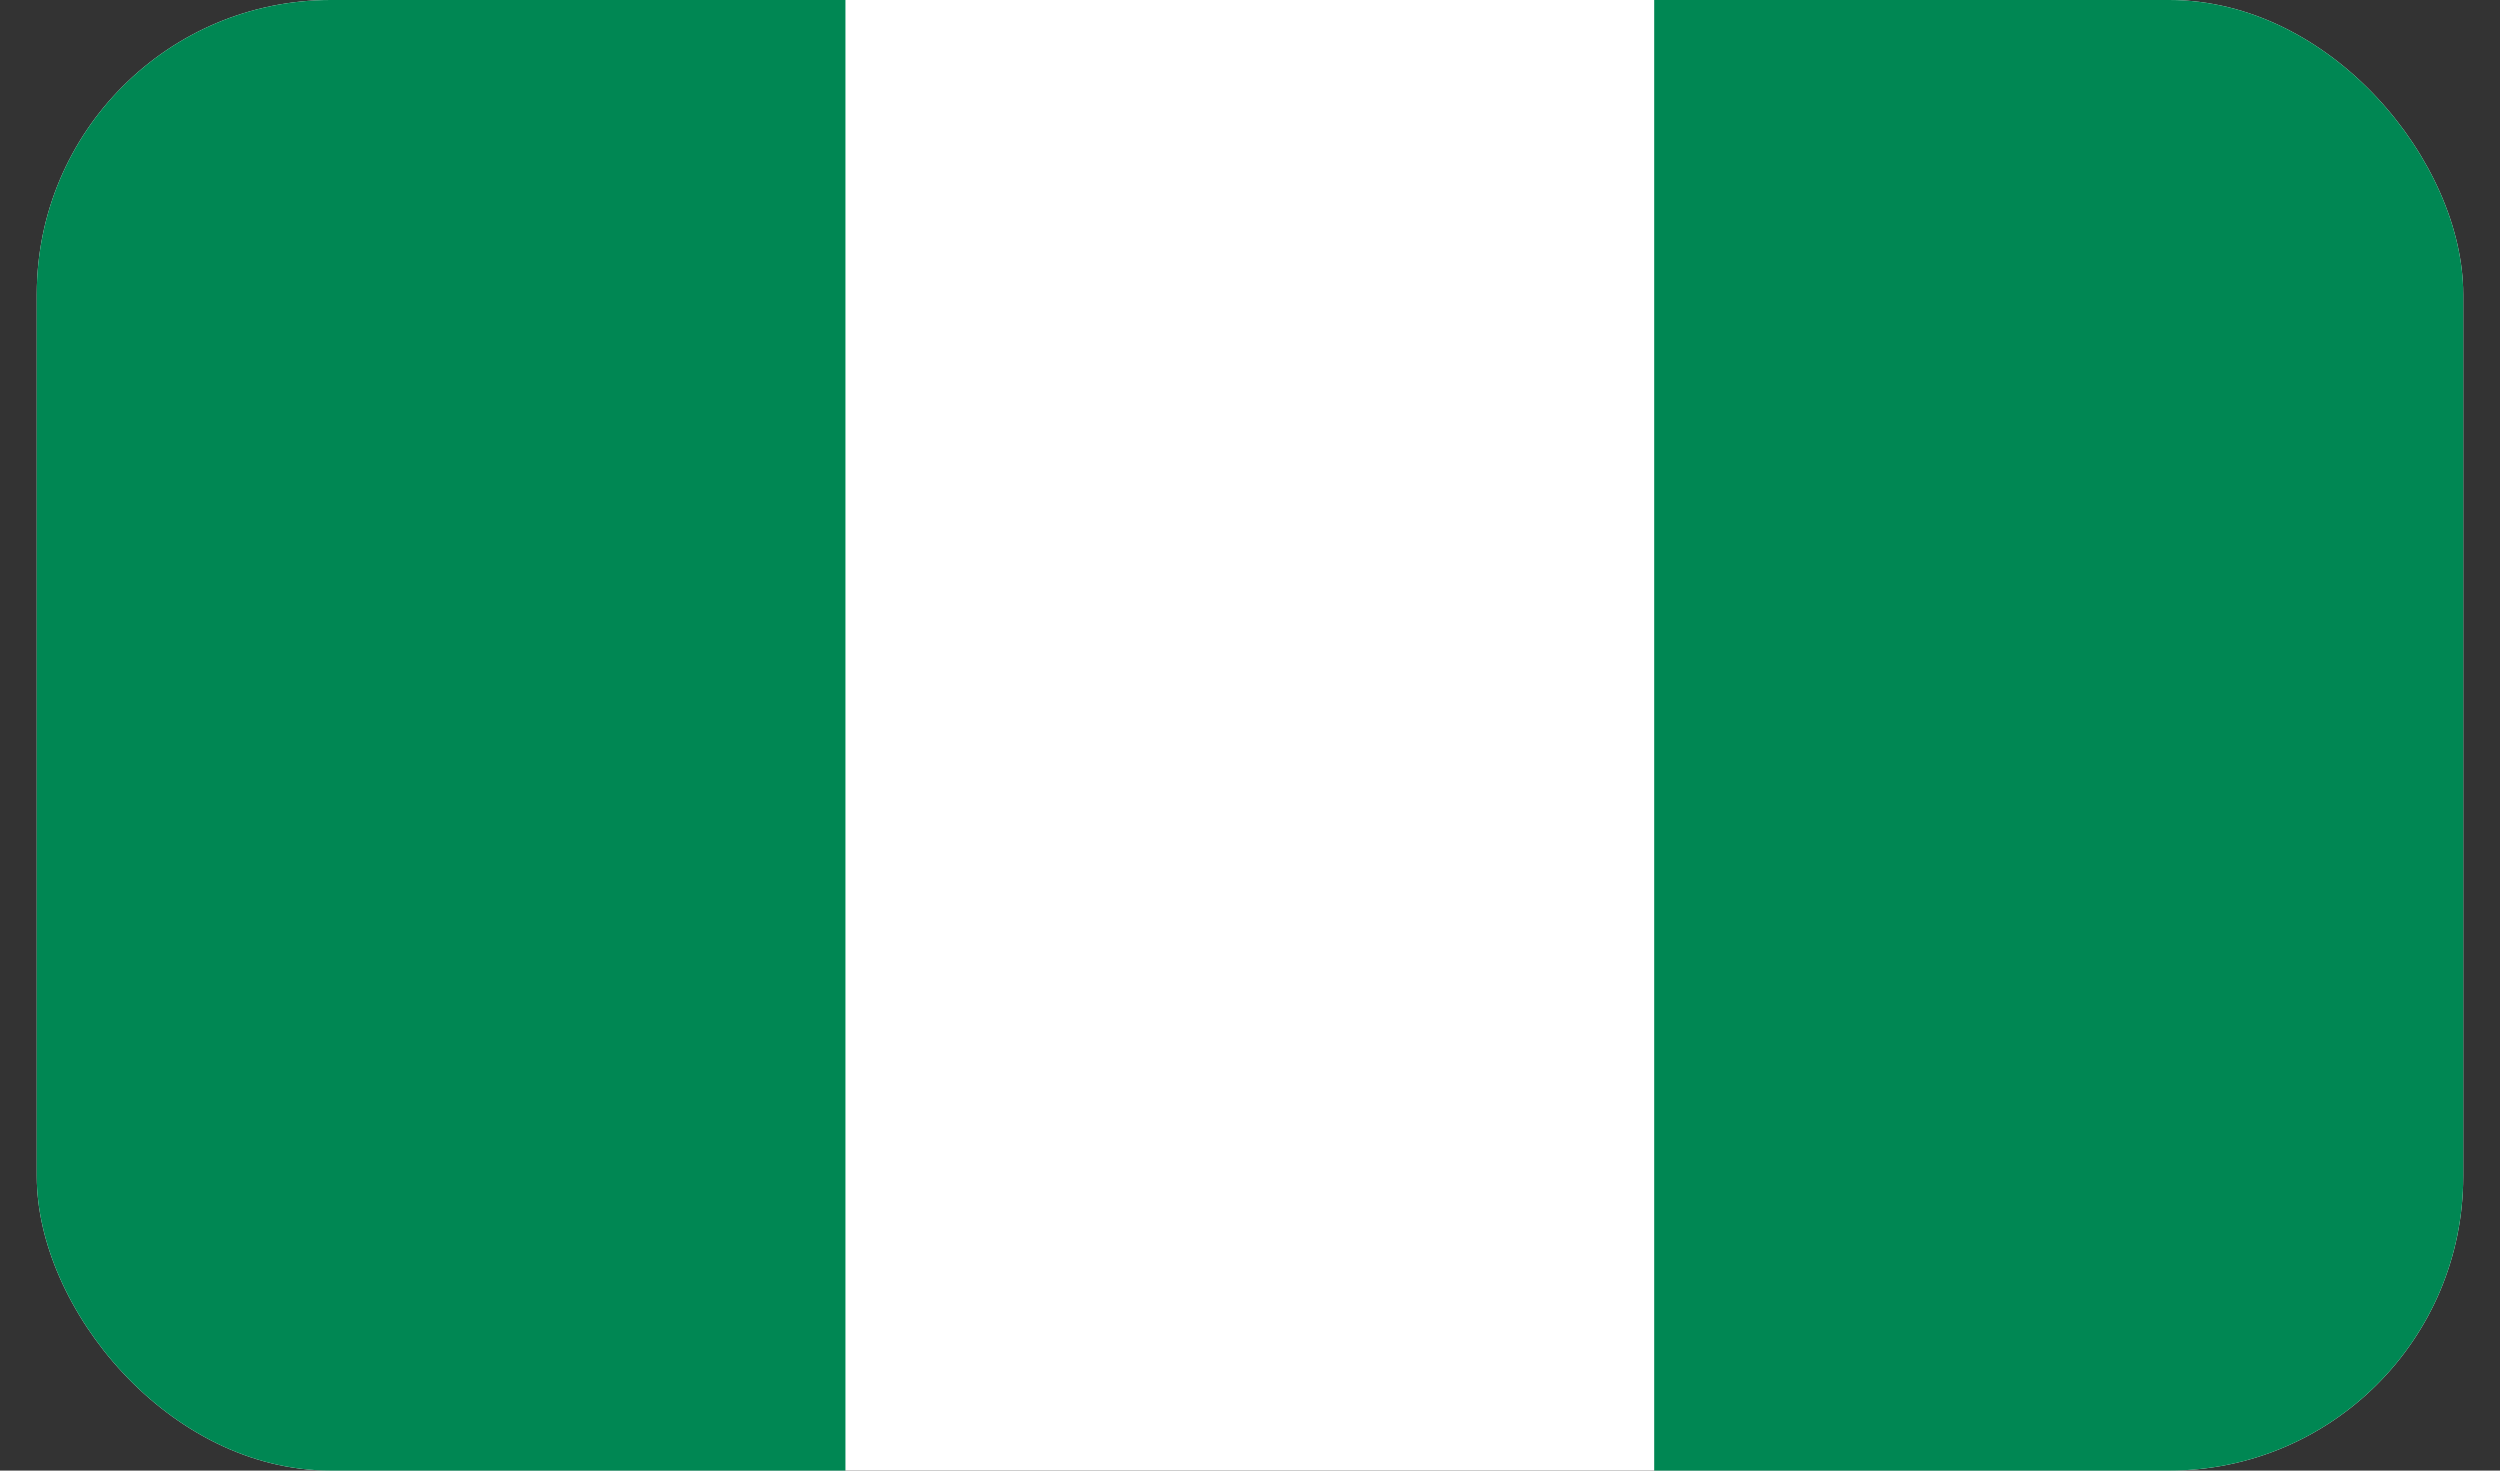 <svg width="34" height="20" viewBox="0 0 34 20" fill="none" xmlns="http://www.w3.org/2000/svg">
<rect x="0" y="0" width="34" height="20" fill="#333333" stroke="none"/>
<g clip-path="url(#clip0_81_2764)">
<path fill-rule="evenodd" clip-rule="evenodd" d="M0.5 0H33.5V20H0.5V0Z" fill="white"/>
<path fill-rule="evenodd" clip-rule="evenodd" d="M22.497 0H33.5V20H22.497V0ZM0.5 0H11.498V20H0.5V0Z" fill="#008753"/>
</g>
<defs>
<clipPath id="clip0_81_2764">
<rect x="0.5" width="33" height="20" rx="4" fill="white"/>
</clipPath>
</defs>
</svg>
